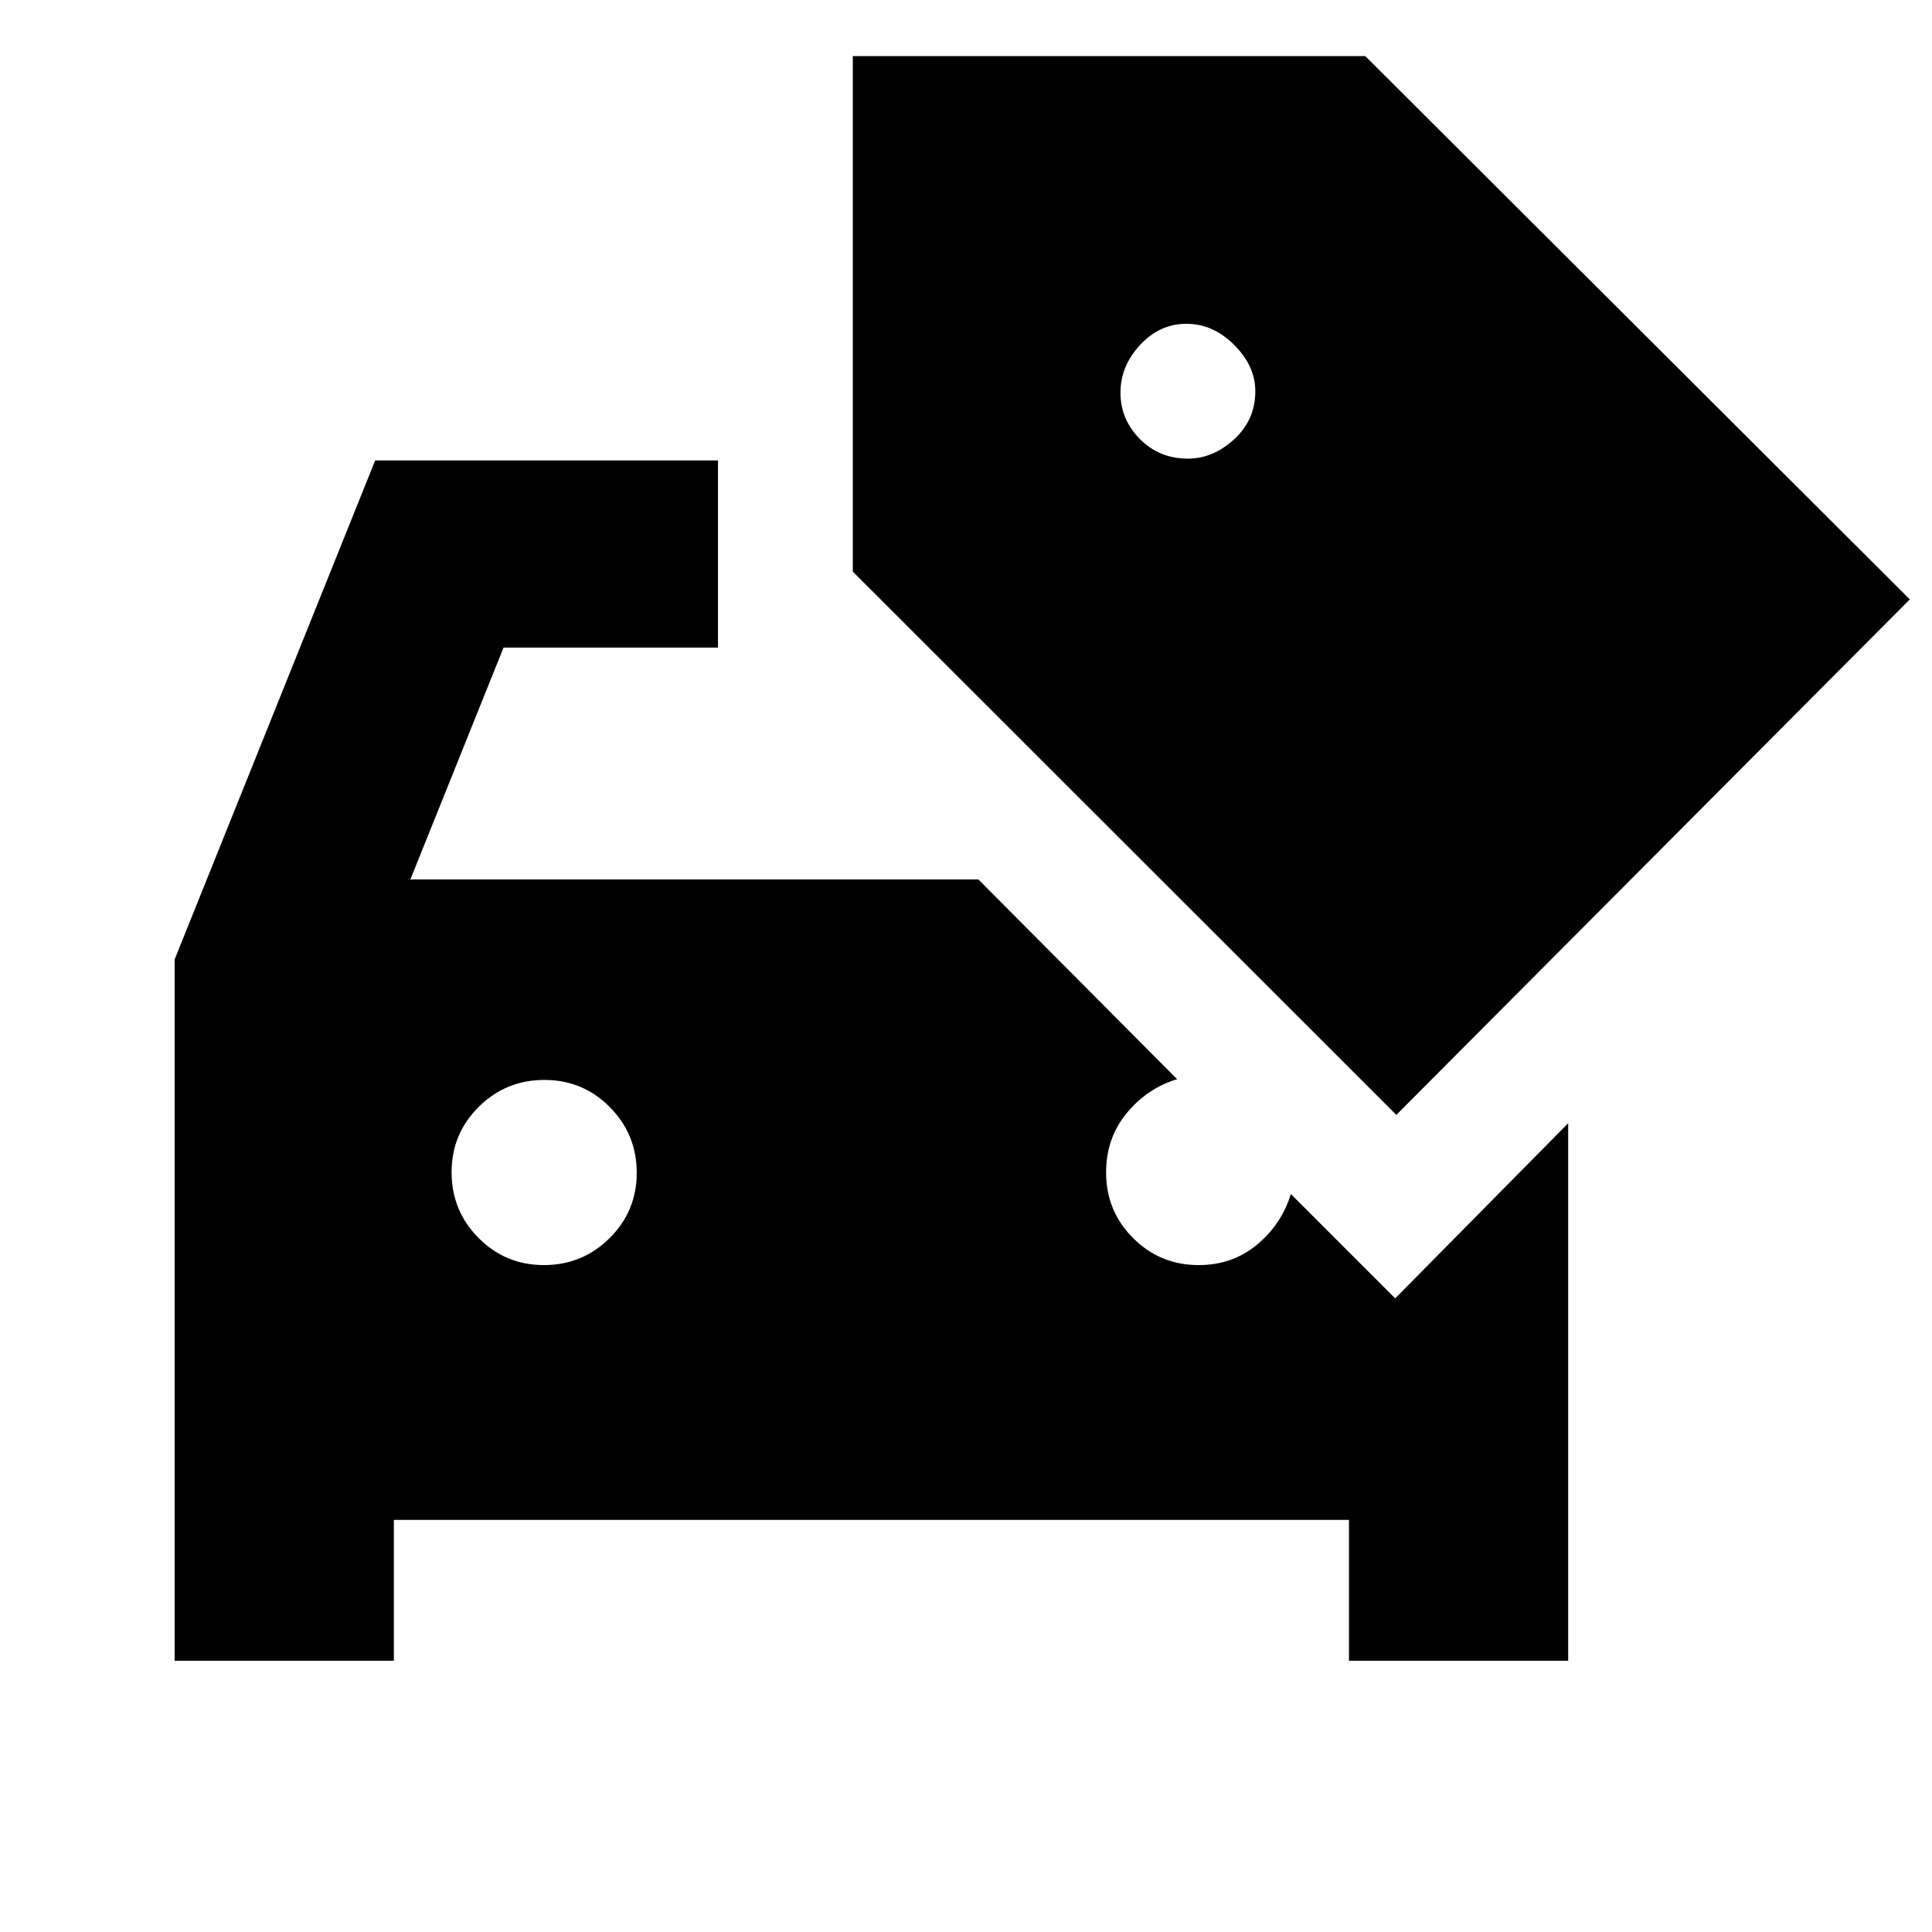 <svg xmlns="http://www.w3.org/2000/svg" height="20" viewBox="0 -960 960 960" width="20"><path d="M86.78-134.78v-348.49l99.65-247.95h170.33v93H250.21L203.91-523h282.26l98.74 99.24q-14.87 4.5-25.08 16.9-10.22 12.4-10.22 29.47 0 19.17 13.42 32.58 13.41 13.42 32.58 13.42 16.86 0 29.08-10.22 12.22-10.22 16.72-25.09l51.85 51.85 85.96-87.02v267.09H670.3v-70H195.7v70H86.78Zm183.49-196.61q19.12 0 32.62-13.38 13.5-13.39 13.5-32.5 0-19.12-13.38-32.62-13.38-13.5-32.5-13.5-19.12 0-32.62 13.38-13.5 13.38-13.5 32.5 0 19.12 13.38 32.62 13.39 13.5 32.5 13.5Zm423.56-74.63L423.76-675.96v-256.15h254.65l270.57 269.94-255.15 256.15ZM590.26-732.11q12.5 0 23-9.63t10.5-23.87q0-12.5-10.5-23t-23.75-10.5q-13.25 0-23 10.5t-9.75 23.75q0 13.25 9.63 23t23.87 9.75Z"/></svg>
